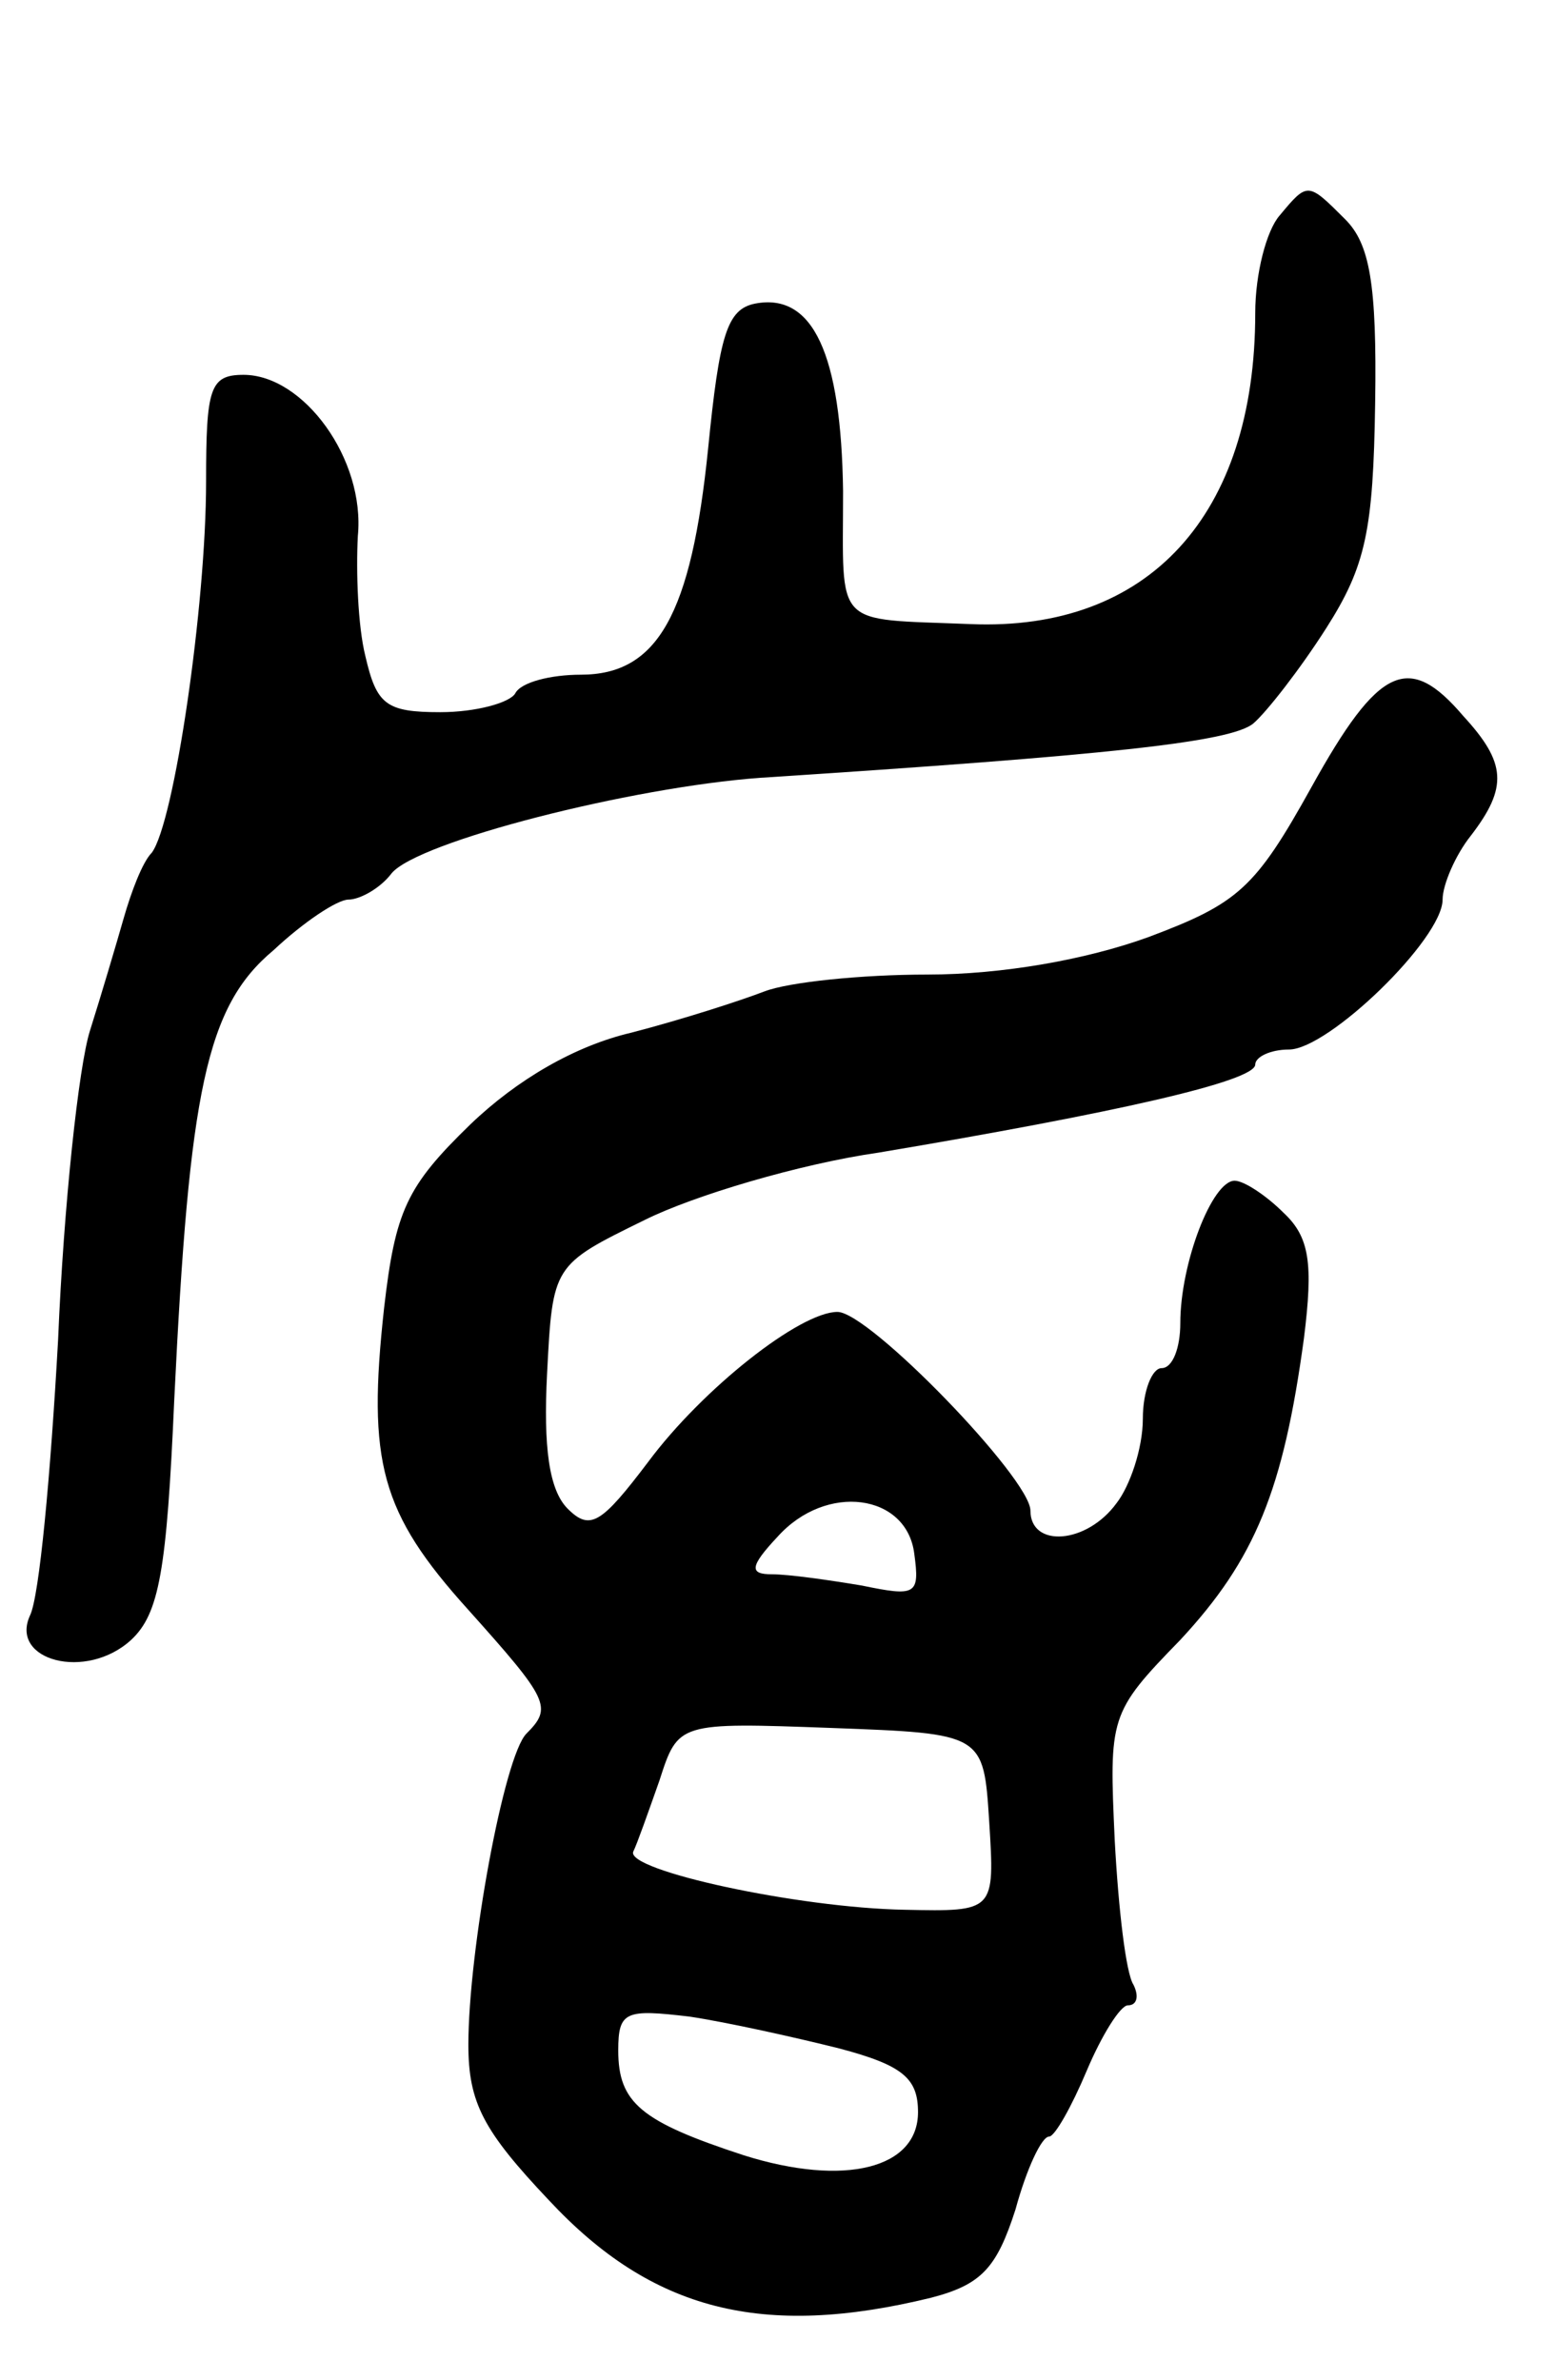 <svg version="1.0" xmlns="http://www.w3.org/2000/svg"
 width="83pt" height="127pt" viewBox="0 0 83 127"
 preserveAspectRatio="xMidYMid meet">
<g transform="translate(0,127) scale(0.1,-0.1)"
fill="#000000" stroke="none">
<path d="M683 1155 c-7 -8 -13 -31 -13 -52 0 -108 -57 -170 -152 -166 -74 3
-68 -3 -68 71 -1 73 -16 106 -47 100 -15 -3 -19 -17 -25 -77 -9 -89 -27 -121
-68 -121 -16 0 -32 -4 -35 -10 -3 -5 -21 -10 -40 -10 -29 0 -34 4 -40 30 -4
16 -5 45 -4 64 4 41 -29 86 -61 86 -18 0 -20 -7 -20 -57 0 -66 -17 -182 -29
-198 -5 -5 -11 -21 -15 -35 -4 -14 -12 -41 -18 -60 -6 -19 -14 -93 -17 -165
-4 -72 -10 -137 -15 -147 -11 -24 30 -35 54 -13 15 14 19 37 23 128 8 165 17
210 53 240 16 15 34 27 40 27 6 0 17 6 23 14 14 17 128 46 197 51 185 12 251
19 263 29 7 6 25 29 39 51 21 33 25 52 26 120 1 64 -3 85 -16 98 -20 20 -20
20 -35 2z"/>
<path d="M700 850 c-30 -54 -39 -62 -87 -80 -33 -12 -78 -20 -118 -20 -35 0
-74 -4 -87 -9 -13 -5 -44 -15 -71 -22 -30 -7 -61 -25 -86 -49 -34 -33 -40 -46
-46 -98 -9 -82 -2 -109 45 -161 43 -48 45 -52 31 -66 -12 -12 -31 -116 -31
-166 0 -31 8 -46 43 -83 55 -59 114 -74 204 -52 27 7 35 16 45 47 6 22 14 39
18 39 3 0 12 16 20 35 8 19 18 35 22 35 5 0 6 5 3 11 -4 6 -8 40 -10 77 -3 66
-3 68 35 107 40 43 55 80 66 161 5 40 3 54 -11 67 -9 9 -21 17 -26 17 -12 0
-29 -44 -29 -76 0 -13 -4 -24 -10 -24 -5 0 -10 -12 -10 -27 0 -16 -7 -36 -14
-45 -16 -22 -46 -24 -46 -4 0 17 -86 106 -103 106 -20 0 -72 -41 -101 -80 -25
-33 -31 -37 -43 -25 -10 10 -13 33 -11 72 3 58 3 58 52 82 26 13 83 30 125 36
125 21 201 38 201 47 0 4 8 8 18 8 21 0 82 59 82 80 0 8 7 24 15 34 20 26 19
39 -4 64 -29 34 -45 27 -81 -38z m-212 -409 c3 -22 1 -23 -28 -17 -18 3 -39 6
-48 6 -12 0 -12 4 3 20 26 29 69 23 73 -9z m40 -143 c3 -48 3 -48 -45 -47 -57
1 -149 21 -145 31 2 4 8 21 14 38 10 31 10 31 92 28 81 -3 81 -3 84 -50z m-80
-121 c34 -9 42 -16 42 -34 0 -30 -39 -40 -93 -23 -55 18 -67 28 -67 56 0 21 4
22 38 18 20 -3 56 -11 80 -17z"/>
</g>
</svg>
